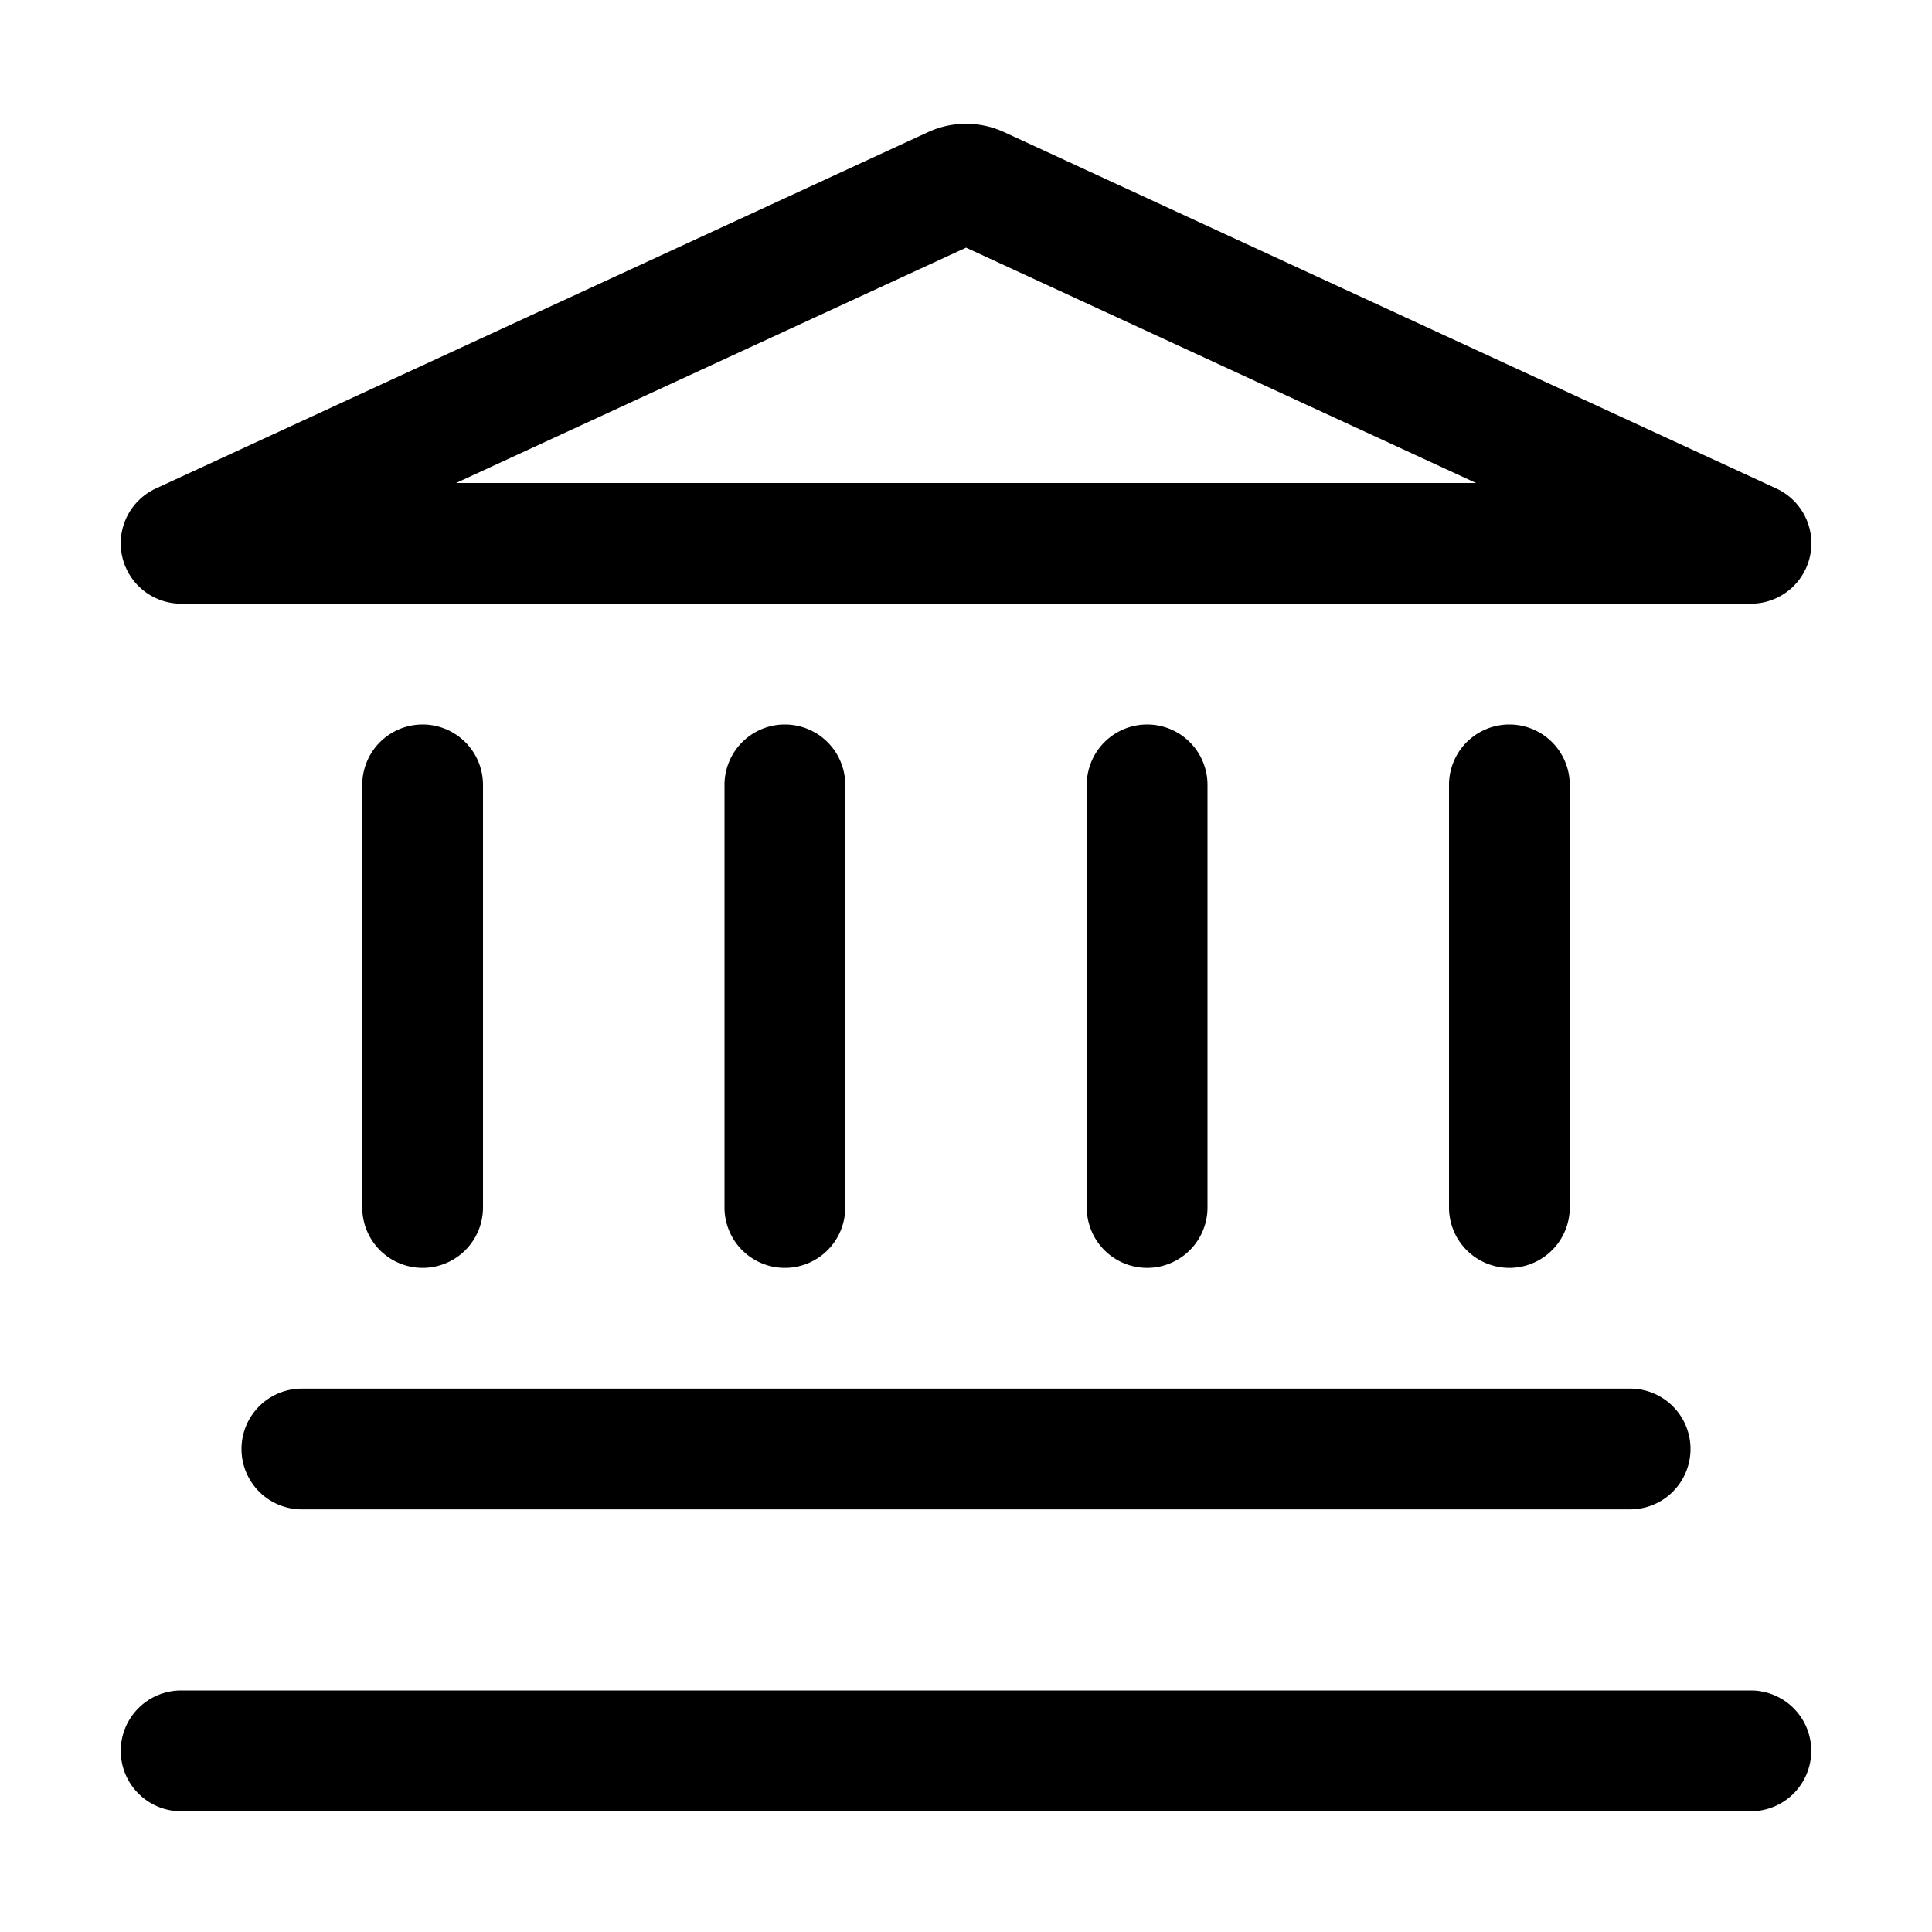 <svg xmlns="http://www.w3.org/2000/svg" viewBox="0 0 32 32">
  <path d="M30 29a1 1 0 0 1-1 1H3a1 1 0 0 1 0-2h26a1 1 0 0 1 1 1ZM4 24a1 1 0 0 0 1 1h22a1 1 0 0 0 0-2H5a1 1 0 0 0-1 1Zm4-4v-7a1 1 0 0 0-2 0v7a1 1 0 0 0 2 0Zm6 0v-7a1 1 0 0 0-2 0v7a1 1 0 0 0 2 0Zm6 0v-7a1 1 0 0 0-2 0v7a1 1 0 0 0 2 0Zm6 0v-7a1 1 0 0 0-2 0v7a1 1 0 0 0 2 0ZM2.023 9.214a1.001 1.001 0 0 1 .558-1.123l12.791-5.903c.4-.184.859-.184 1.258 0L29.419 8.09A1 1 0 0 1 29 9.999H3a1 1 0 0 1-.977-.786ZM7.553 8h16.895l-8.447-3.898L7.554 8Z"/>
</svg>

